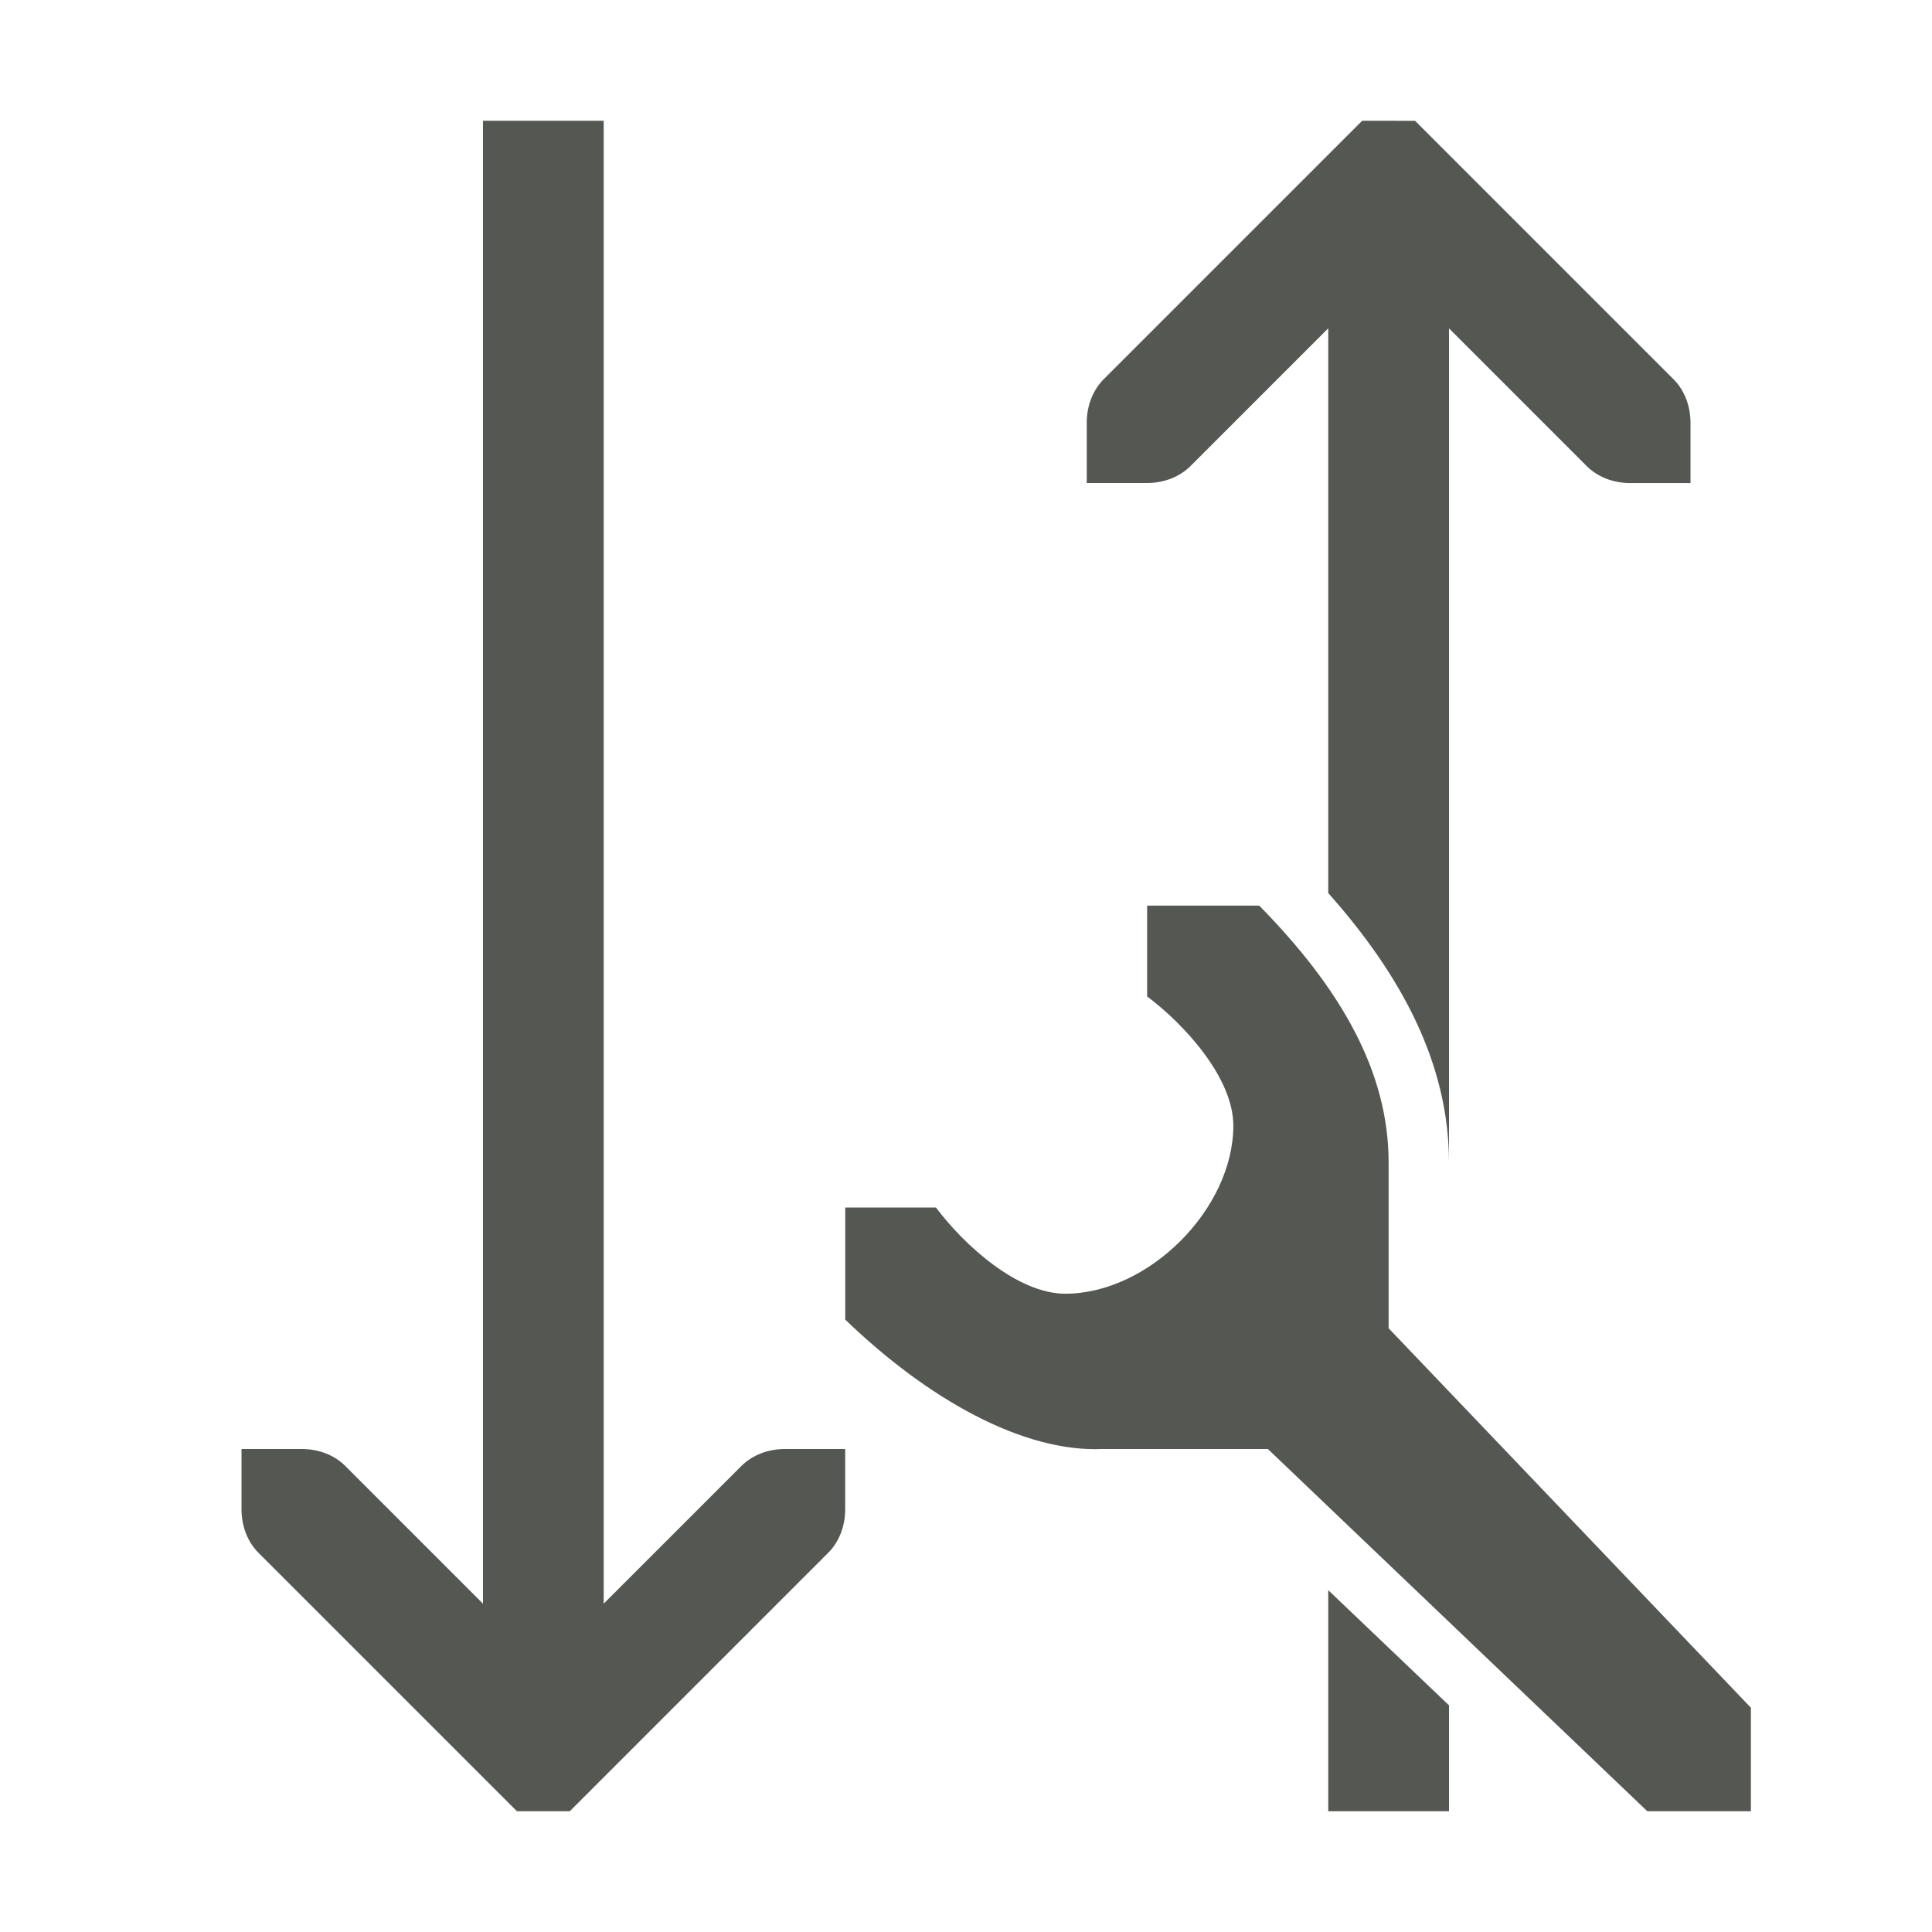 <svg viewBox="0 0 32 32" xmlns="http://www.w3.org/2000/svg"><path d="m8 2v24.562l-2.281-2.281c-.188-.188-.453-.281-.719-.281h-1v1c0 .265.093.531.281.719l4 4 .281.281h.875l.281-.281 4-4c.188-.188.281-.453.281-.719v-1h-1c-.265 0-.531.093-.719.281l-2.281 2.281v-24.562zm14.562 0-.281.281-4 4c-.188.188-.281.453-.281.719v1h1c.265 0.0.531-.093.719-.281l2.281-2.281v9.354c1.192 1.341 2 2.806 2 4.467v-13.82l2.281 2.281c.188.188.453.281.719.281h1v-1c-0-.265-.093-.531-.281-.719l-4-4-.281-.281zm-3.562 13v1.504c.628.471 1.427 1.353 1.428 2.139 0 1.381-1.404 2.785-2.785 2.785-.786-.001-1.669-.799-2.141-1.428h-1.502v1.857c1.371 1.322 2.948 2.2 4.258 2.143h2.742l6.285 6h1.715v-1.715l-6-6.285v-2.742c0-1.512-.796-2.886-2.143-4.258zm3 11.338v3.662h2v-1.754z" fill="#555753"/></svg>